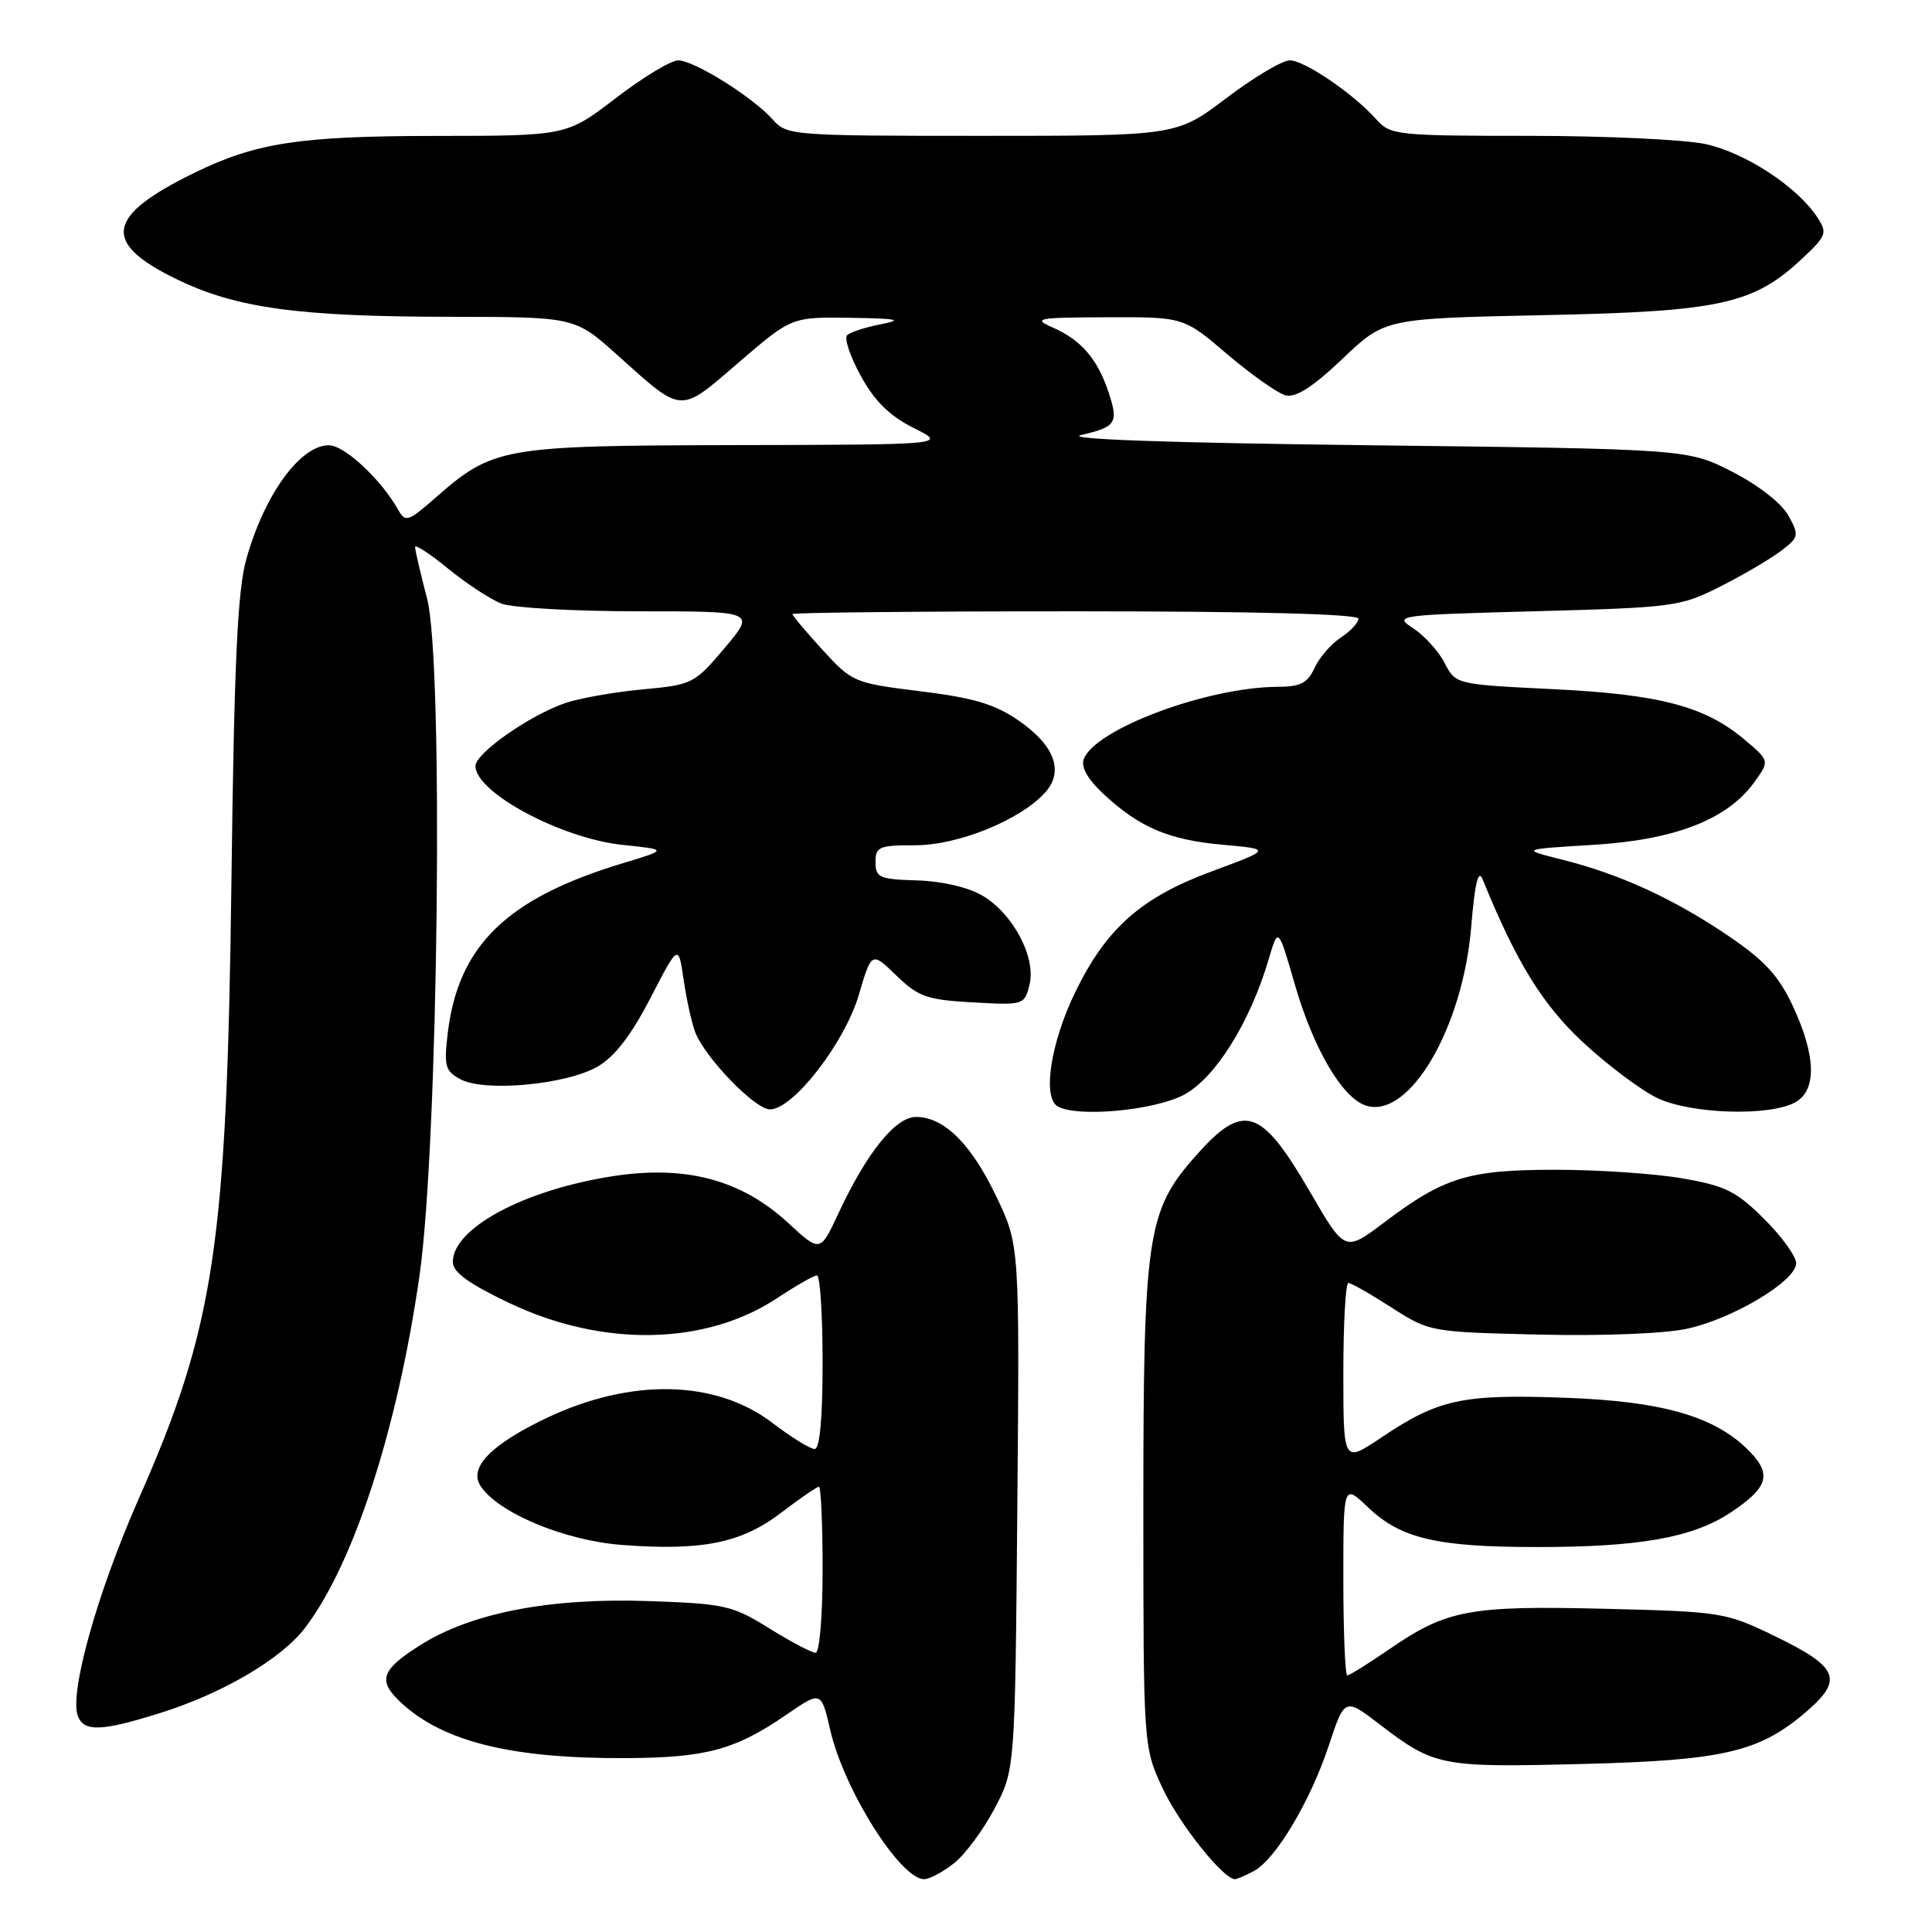 <?xml version="1.0" encoding="UTF-8" standalone="no"?>
<!DOCTYPE svg PUBLIC "-//W3C//DTD SVG 1.1//EN" "http://www.w3.org/Graphics/SVG/1.1/DTD/svg11.dtd" >
<svg xmlns="http://www.w3.org/2000/svg" xmlns:xlink="http://www.w3.org/1999/xlink" version="1.1" viewBox="0 0 256 256">
 <g >
 <path fill="currentColor"
d=" M 126.40 246.90 C 127.87 245.75 130.29 242.48 131.78 239.65 C 134.50 234.50 134.50 234.50 134.80 199.74 C 135.10 164.99 135.10 164.99 132.02 158.55 C 128.69 151.57 125.09 148.00 121.37 148.00 C 118.66 148.00 114.85 152.73 111.09 160.79 C 108.68 165.96 108.68 165.96 104.42 162.03 C 98.20 156.30 90.85 154.35 81.14 155.86 C 69.41 157.69 60.00 162.75 60.00 167.22 C 60.00 168.57 62.10 170.10 67.51 172.67 C 79.90 178.55 93.51 178.29 103.02 171.98 C 105.48 170.35 107.84 169.01 108.25 169.00 C 108.66 169.00 109.00 174.18 109.00 180.50 C 109.00 187.93 108.63 192.00 107.94 192.00 C 107.36 192.00 104.85 190.45 102.36 188.55 C 94.84 182.81 83.60 182.57 72.39 187.91 C 65.14 191.37 62.15 194.40 63.62 196.81 C 65.82 200.38 74.73 204.13 82.39 204.71 C 93.04 205.52 98.24 204.47 103.51 200.44 C 105.99 198.55 108.24 197.00 108.51 197.00 C 108.78 197.00 109.00 201.95 109.00 208.00 C 109.00 214.14 108.59 219.00 108.07 219.00 C 107.55 219.00 104.79 217.54 101.92 215.76 C 97.04 212.72 96.04 212.50 85.90 212.15 C 72.82 211.70 62.41 213.72 55.64 218.02 C 50.43 221.32 49.99 222.73 53.25 225.71 C 58.84 230.82 67.88 233.03 82.93 232.96 C 93.57 232.91 97.43 231.86 104.20 227.21 C 108.81 224.04 108.81 224.04 110.02 229.27 C 111.84 237.17 119.30 249.00 122.45 249.00 C 123.16 249.00 124.93 248.06 126.40 246.90 Z  M 166.13 247.93 C 169.02 246.39 173.60 238.73 176.06 231.33 C 178.18 224.94 178.18 224.94 182.84 228.51 C 190.07 234.04 190.93 234.21 209.50 233.74 C 228.47 233.27 233.19 232.16 239.48 226.69 C 244.29 222.51 243.57 220.86 235.14 216.78 C 228.67 213.64 228.10 213.55 212.58 213.17 C 194.69 212.74 191.70 213.30 184.12 218.51 C 181.33 220.43 178.81 222.00 178.52 222.00 C 178.24 222.00 178.00 216.29 178.00 209.30 C 178.00 196.61 178.00 196.61 181.25 199.71 C 185.59 203.86 190.36 204.99 203.61 204.99 C 217.22 205.00 224.27 203.75 229.28 200.44 C 234.18 197.19 234.78 195.46 232.03 192.53 C 227.55 187.76 220.55 185.68 207.37 185.21 C 193.73 184.71 190.58 185.40 182.97 190.52 C 178.00 193.86 178.00 193.86 178.00 181.93 C 178.00 175.37 178.30 170.00 178.66 170.00 C 179.03 170.00 181.60 171.46 184.38 173.25 C 189.41 176.48 189.54 176.50 203.97 176.84 C 212.47 177.04 220.63 176.71 223.62 176.05 C 229.72 174.70 238.00 169.71 238.00 167.39 C 238.00 166.48 236.09 163.83 233.75 161.51 C 230.08 157.85 228.61 157.12 222.92 156.14 C 219.30 155.51 211.75 155.00 206.14 155.00 C 194.55 155.00 191.35 155.98 183.40 161.99 C 178.21 165.90 178.21 165.90 173.62 157.99 C 167.01 146.63 164.76 145.95 158.25 153.37 C 152.01 160.48 151.50 163.95 151.50 199.50 C 151.50 231.50 151.50 231.50 154.08 237.01 C 156.29 241.72 162.10 249.00 163.64 249.00 C 163.91 249.00 165.03 248.52 166.13 247.93 Z  M 21.14 227.01 C 29.49 224.40 37.26 219.84 40.42 215.70 C 46.86 207.25 52.67 189.36 55.59 169.00 C 58.08 151.57 58.80 87.84 56.60 79.36 C 55.72 75.98 55.00 72.88 55.00 72.49 C 55.00 72.09 56.98 73.38 59.40 75.37 C 61.83 77.35 65.01 79.43 66.47 79.99 C 67.93 80.54 76.10 81.00 84.62 81.00 C 100.12 81.00 100.12 81.00 96.02 85.86 C 92.03 90.59 91.75 90.74 85.14 91.35 C 81.41 91.70 76.81 92.51 74.93 93.15 C 70.20 94.76 63.00 99.80 63.00 101.50 C 63.00 105.01 74.39 111.11 82.50 111.95 C 88.50 112.58 88.50 112.58 82.53 114.38 C 67.13 119.03 60.70 125.29 59.32 136.97 C 58.81 141.28 58.99 141.93 61.04 143.02 C 64.24 144.73 75.08 143.72 79.20 141.32 C 81.46 140.01 83.66 137.14 86.19 132.24 C 89.89 125.08 89.89 125.08 90.58 129.79 C 90.96 132.38 91.64 135.49 92.09 136.70 C 93.36 140.09 100.02 147.00 102.03 147.00 C 105.09 147.00 111.91 138.21 113.79 131.85 C 115.49 126.08 115.49 126.08 118.77 129.26 C 121.68 132.08 122.81 132.48 128.89 132.82 C 135.62 133.20 135.74 133.17 136.41 130.50 C 137.32 126.88 134.24 121.05 130.15 118.66 C 128.28 117.56 124.78 116.75 121.51 116.66 C 116.53 116.51 116.02 116.29 116.01 114.25 C 116.00 112.20 116.47 112.00 121.30 112.00 C 126.97 112.00 135.19 108.66 138.48 105.02 C 141.01 102.22 139.76 98.80 135.01 95.50 C 131.84 93.31 129.06 92.47 121.98 91.60 C 113.17 90.51 112.91 90.40 109.00 86.12 C 106.80 83.71 105.00 81.58 105.00 81.37 C 105.00 81.17 121.88 81.00 142.50 81.00 C 166.24 81.00 180.00 81.36 180.00 81.98 C 180.00 82.51 178.94 83.65 177.65 84.49 C 176.36 85.34 174.80 87.15 174.18 88.51 C 173.26 90.52 172.31 91.00 169.27 91.01 C 160.00 91.05 145.14 96.58 143.61 100.57 C 143.21 101.63 144.10 103.22 146.17 105.16 C 150.96 109.63 154.83 111.29 162.00 111.93 C 168.50 112.52 168.50 112.52 160.54 115.47 C 151.22 118.92 146.62 122.98 142.52 131.37 C 139.25 138.06 138.10 145.33 140.12 146.58 C 142.56 148.08 152.70 147.19 156.77 145.12 C 160.93 142.99 165.60 135.59 168.09 127.16 C 169.37 122.81 169.37 122.81 171.57 130.44 C 174.04 138.98 177.87 145.51 181.01 146.50 C 186.74 148.32 193.84 136.22 194.95 122.75 C 195.42 117.03 195.88 115.11 196.45 116.50 C 200.92 127.50 204.42 133.18 209.84 138.19 C 213.08 141.19 217.48 144.48 219.61 145.50 C 224.05 147.61 234.36 147.95 237.83 146.09 C 240.75 144.53 240.66 139.96 237.58 133.35 C 235.70 129.31 233.85 127.29 229.02 124.01 C 221.78 119.10 214.65 115.82 207.00 113.91 C 201.50 112.53 201.50 112.53 211.08 111.95 C 221.92 111.30 228.89 108.59 232.45 103.65 C 234.50 100.81 234.50 100.81 231.08 97.94 C 225.86 93.56 219.87 92.00 205.69 91.31 C 192.90 90.69 192.89 90.68 191.42 87.85 C 190.62 86.29 188.75 84.23 187.27 83.26 C 184.63 81.54 185.00 81.49 203.54 80.99 C 221.82 80.50 222.70 80.38 228.00 77.69 C 231.03 76.16 234.62 74.04 236.00 72.99 C 238.38 71.17 238.42 70.94 236.97 68.31 C 236.08 66.69 232.98 64.28 229.55 62.52 C 223.65 59.50 223.65 59.50 181.57 59.00 C 154.60 58.68 140.85 58.19 143.26 57.64 C 147.93 56.56 148.25 56.05 146.85 51.86 C 145.39 47.53 143.24 45.05 139.50 43.40 C 136.76 42.19 137.37 42.07 146.67 42.04 C 156.84 42.00 156.84 42.00 162.62 46.94 C 165.81 49.65 169.28 52.10 170.34 52.38 C 171.70 52.73 173.92 51.31 177.89 47.54 C 183.50 42.20 183.50 42.20 204.50 41.76 C 227.95 41.28 232.34 40.32 238.80 34.26 C 242.04 31.22 242.17 30.88 240.78 28.76 C 238.13 24.73 231.23 20.22 225.99 19.09 C 223.19 18.49 212.67 18.00 202.61 18.00 C 185.15 18.00 184.22 17.90 182.40 15.85 C 179.38 12.45 172.87 8.00 170.90 8.00 C 169.91 8.00 166.13 10.25 162.50 13.00 C 155.89 18.00 155.89 18.00 130.10 18.00 C 104.96 18.00 104.26 17.95 102.40 15.85 C 99.77 12.88 91.98 8.00 89.86 8.00 C 88.90 8.00 85.18 10.25 81.60 13.00 C 75.07 18.00 75.07 18.00 57.79 18.01 C 39.71 18.02 33.92 18.91 25.76 22.90 C 14.05 28.61 13.44 32.14 23.31 36.95 C 31.24 40.83 39.43 41.96 59.84 41.98 C 76.18 42.00 76.18 42.00 81.84 47.08 C 90.56 54.90 89.95 54.86 97.90 48.01 C 104.89 42.00 104.89 42.00 112.70 42.11 C 118.95 42.21 119.75 42.37 116.74 42.96 C 114.67 43.36 112.65 44.02 112.24 44.42 C 111.84 44.83 112.66 47.26 114.07 49.83 C 115.91 53.18 117.89 55.12 121.07 56.71 C 125.50 58.92 125.50 58.92 97.50 58.98 C 66.40 59.05 65.36 59.24 57.58 66.06 C 54.15 69.08 53.70 69.22 52.81 67.63 C 50.53 63.55 45.66 59.00 43.57 59.00 C 39.77 59.00 35.02 65.57 32.63 74.11 C 31.47 78.29 31.03 87.78 30.67 116.50 C 30.06 165.10 28.45 175.81 18.31 198.76 C 12.88 211.08 9.16 224.37 10.32 227.39 C 11.13 229.50 13.44 229.42 21.14 227.01 Z "/>
</g>
</svg>